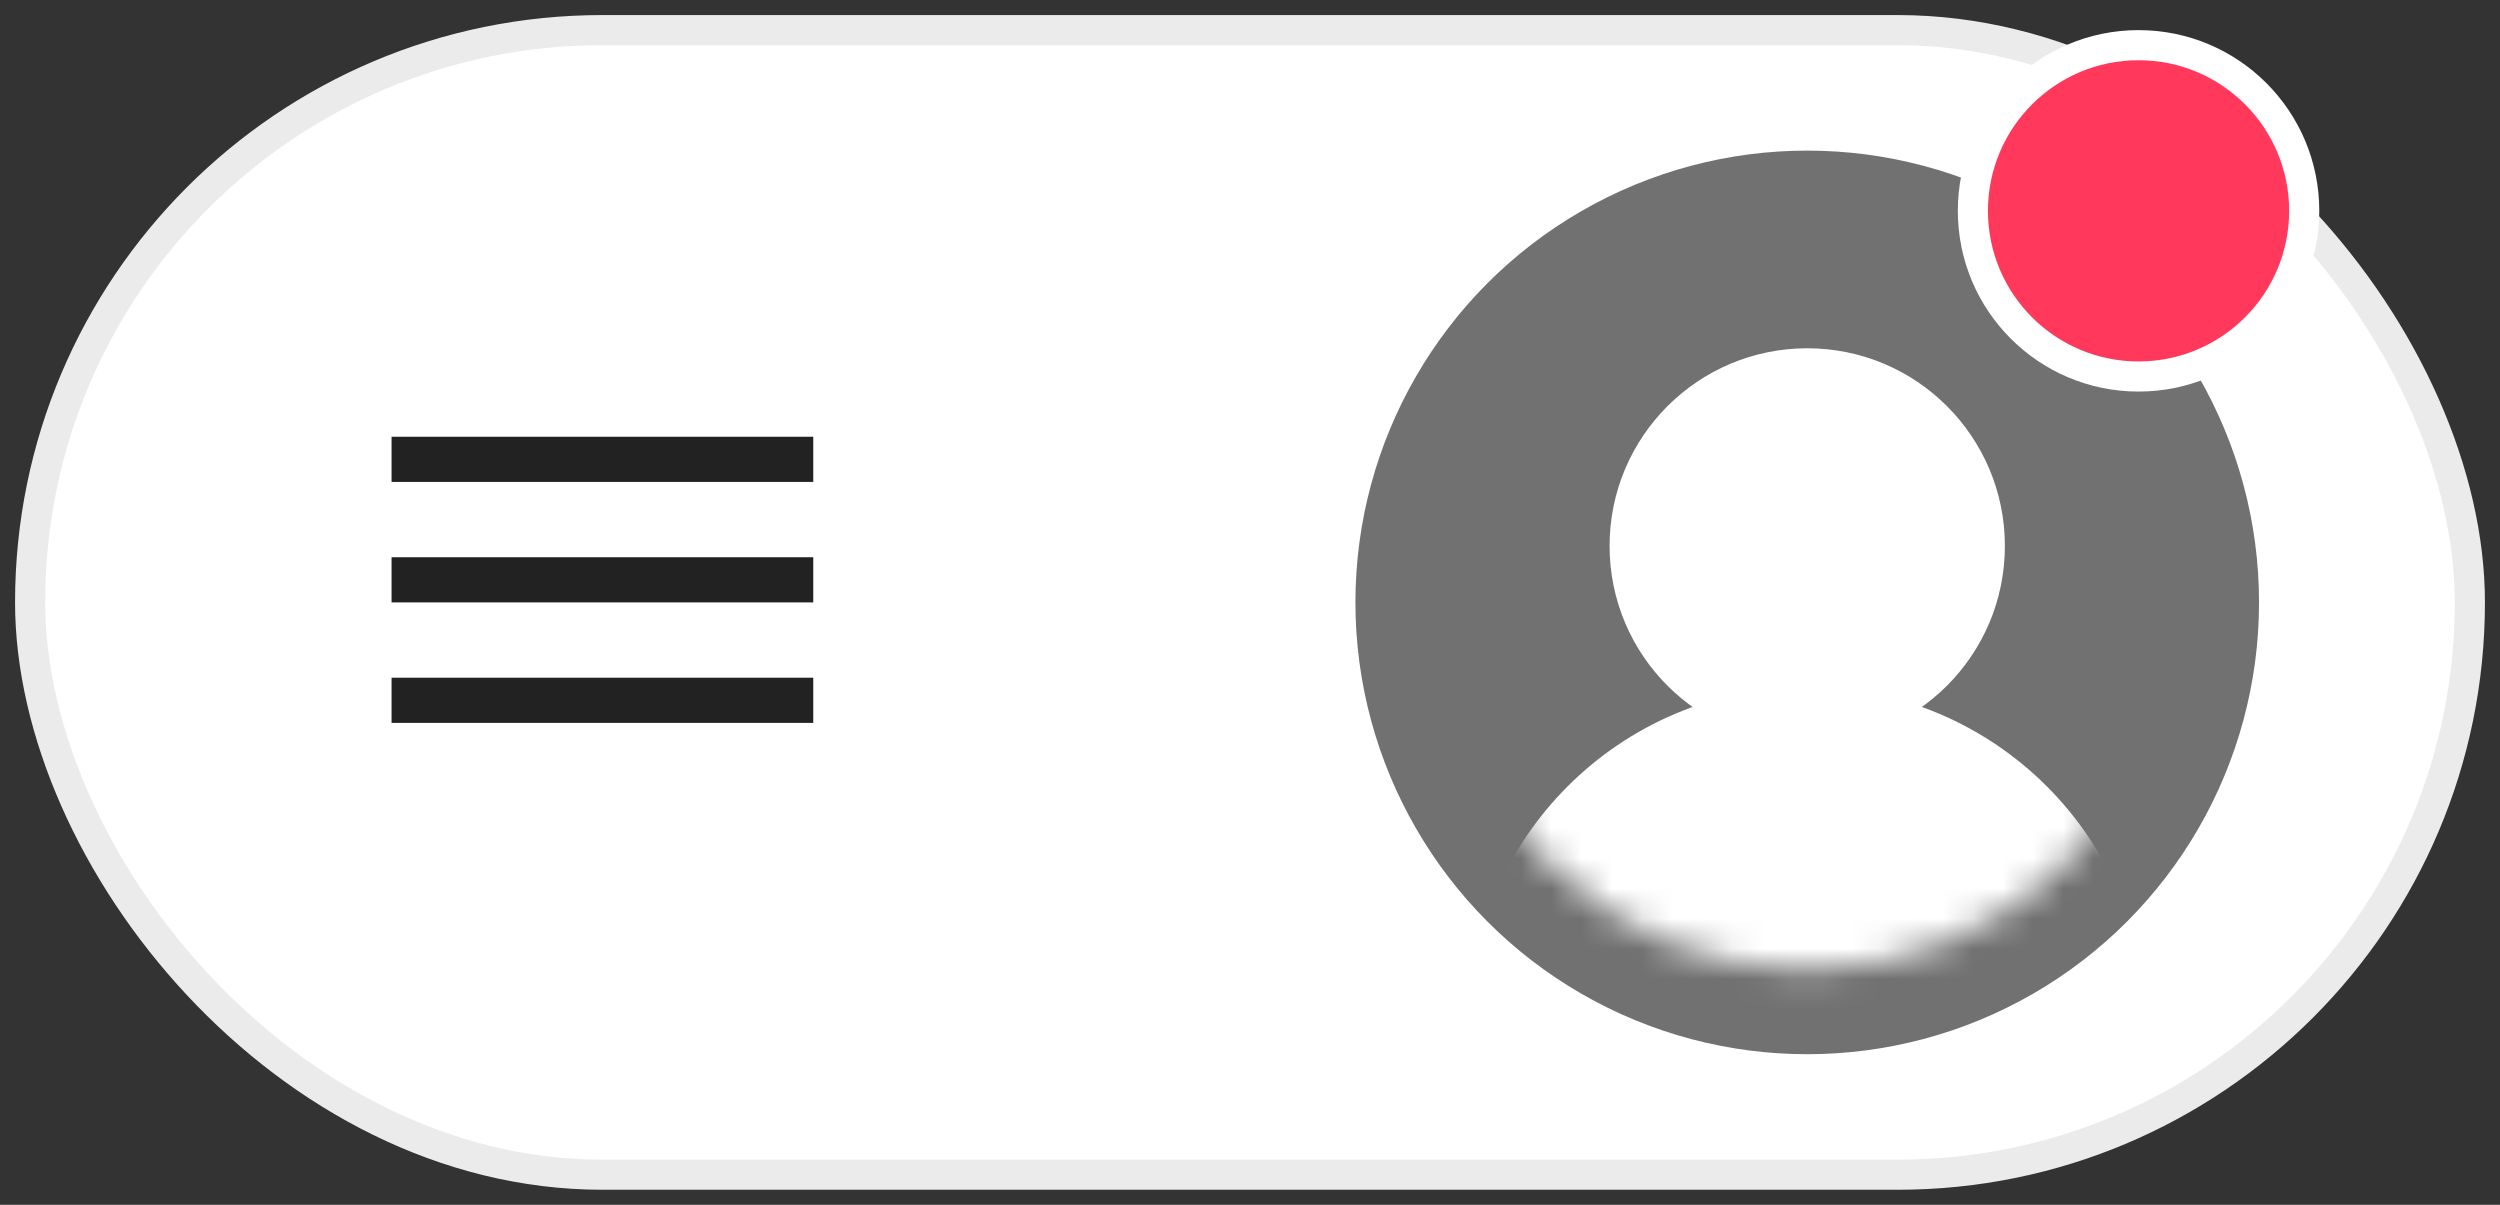 <svg width="83" height="40" viewBox="0 0 83 40" fill="none" xmlns="http://www.w3.org/2000/svg">
<rect x="0" y="0" width="83" height="40" fill="#333333" stroke="none"/>
<rect x="1" y="1" width="81" height="38" rx="19" fill="white" stroke="#EBEBEB"/>
<line x1="13" y1="15.25" x2="27" y2="15.25" stroke="#222222" stroke-width="1.5"/>
<line x1="13" y1="19.25" x2="27" y2="19.25" stroke="#222222" stroke-width="1.5"/>
<line x1="13" y1="23.25" x2="27" y2="23.25" stroke="#222222" stroke-width="1.5"/>
<circle cx="60" cy="20" r="15" fill="#717171"/>
<circle cx="71" cy="7" r="5.5" fill="#FF385C" stroke="white"/>
<mask id="mask0_104_158" style="mask-type:alpha" maskUnits="userSpaceOnUse" x="47" y="7" width="26" height="26">
<circle cx="60" cy="20" r="12.188" fill="#737373"/>
</mask>
<g mask="url(#mask0_104_158)">
<circle cx="60" cy="18.125" r="6.562" fill="white"/>
<circle cx="60" cy="34.062" r="11.25" fill="white"/>
</g>
</svg>
